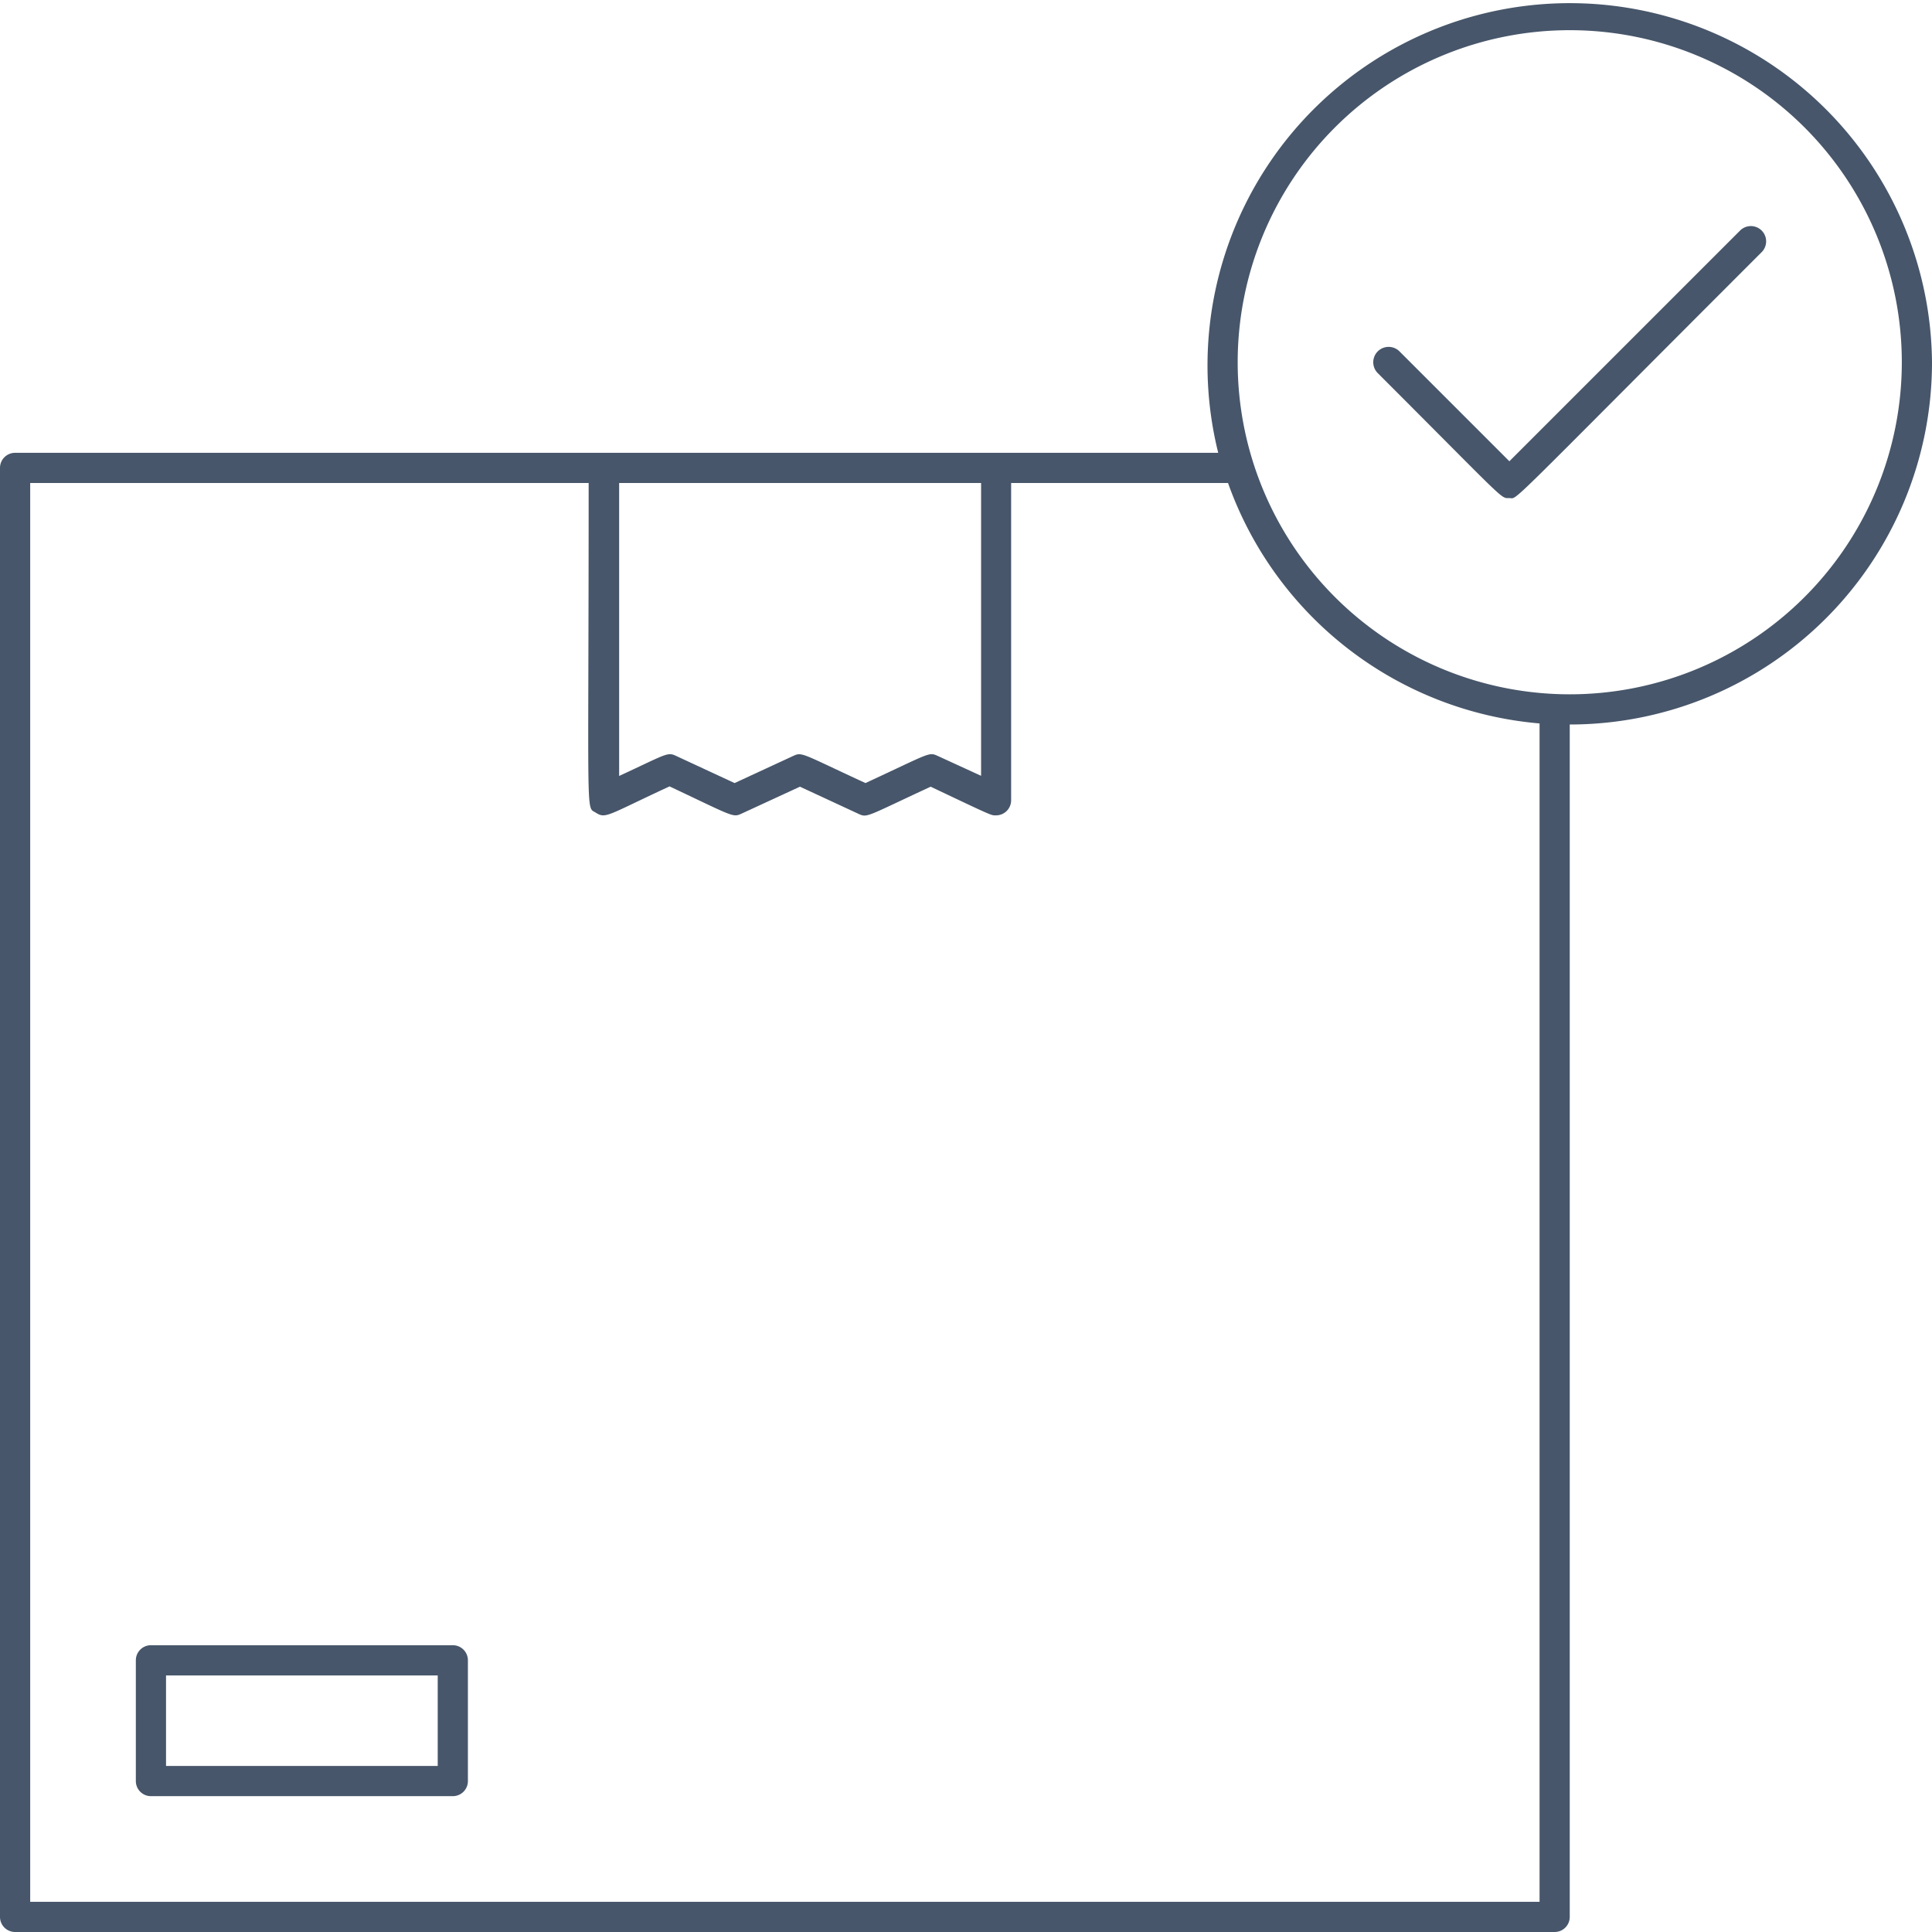 <svg xmlns="http://www.w3.org/2000/svg" viewBox="0 0 128 128"><defs><style>.cls-1{fill:#47566a;}</style></defs><title>Order Completed</title><g id="Order_Completed" data-name="Order Completed"><path class="cls-1" d="M128,24a24,24,0,1,0-47.29,6H1a1,1,0,0,0-1,1v96a1,1,0,0,0,1,1H103a1,1,0,0,0,1-1V48A24,24,0,0,0,128,24ZM65,32V51.4L62.1,50.07c-.57-.26-.53-.15-4.76,1.81-4.18-1.93-4.19-2.07-4.76-1.81l-3.91,1.81-3.9-1.81c-.56-.26-.66-.09-3.75,1.34V32ZM2,126V32H39c0,22.77-.2,21.41.47,21.84s.76.17,4.89-1.74c4.23,2,4.19,2.07,4.76,1.81L53,52.12l3.9,1.81c.57.26.53.15,4.76-1.81,4.21,2,4,1.9,4.33,1.9a1,1,0,0,0,1-1V32H81.36A24.08,24.08,0,0,0,102,47.93V126ZM104,46a22,22,0,1,1,22-22A22,22,0,0,1,104,46Z"/><path class="cls-1" d="M30,109H10a1,1,0,0,0-1,1v8a1,1,0,0,0,1,1H30a1,1,0,0,0,1-1v-8A1,1,0,0,0,30,109Zm-1,8H11v-6H29Z"/><path class="cls-1" d="M115.28,15.28,100,30.56l-7.28-7.28a1,1,0,0,0-1.44,1.44C99.91,33.35,99.4,33,100,33s-.64,1.06,16.72-16.3A1,1,0,0,0,115.28,15.28Z"/></g></svg>
